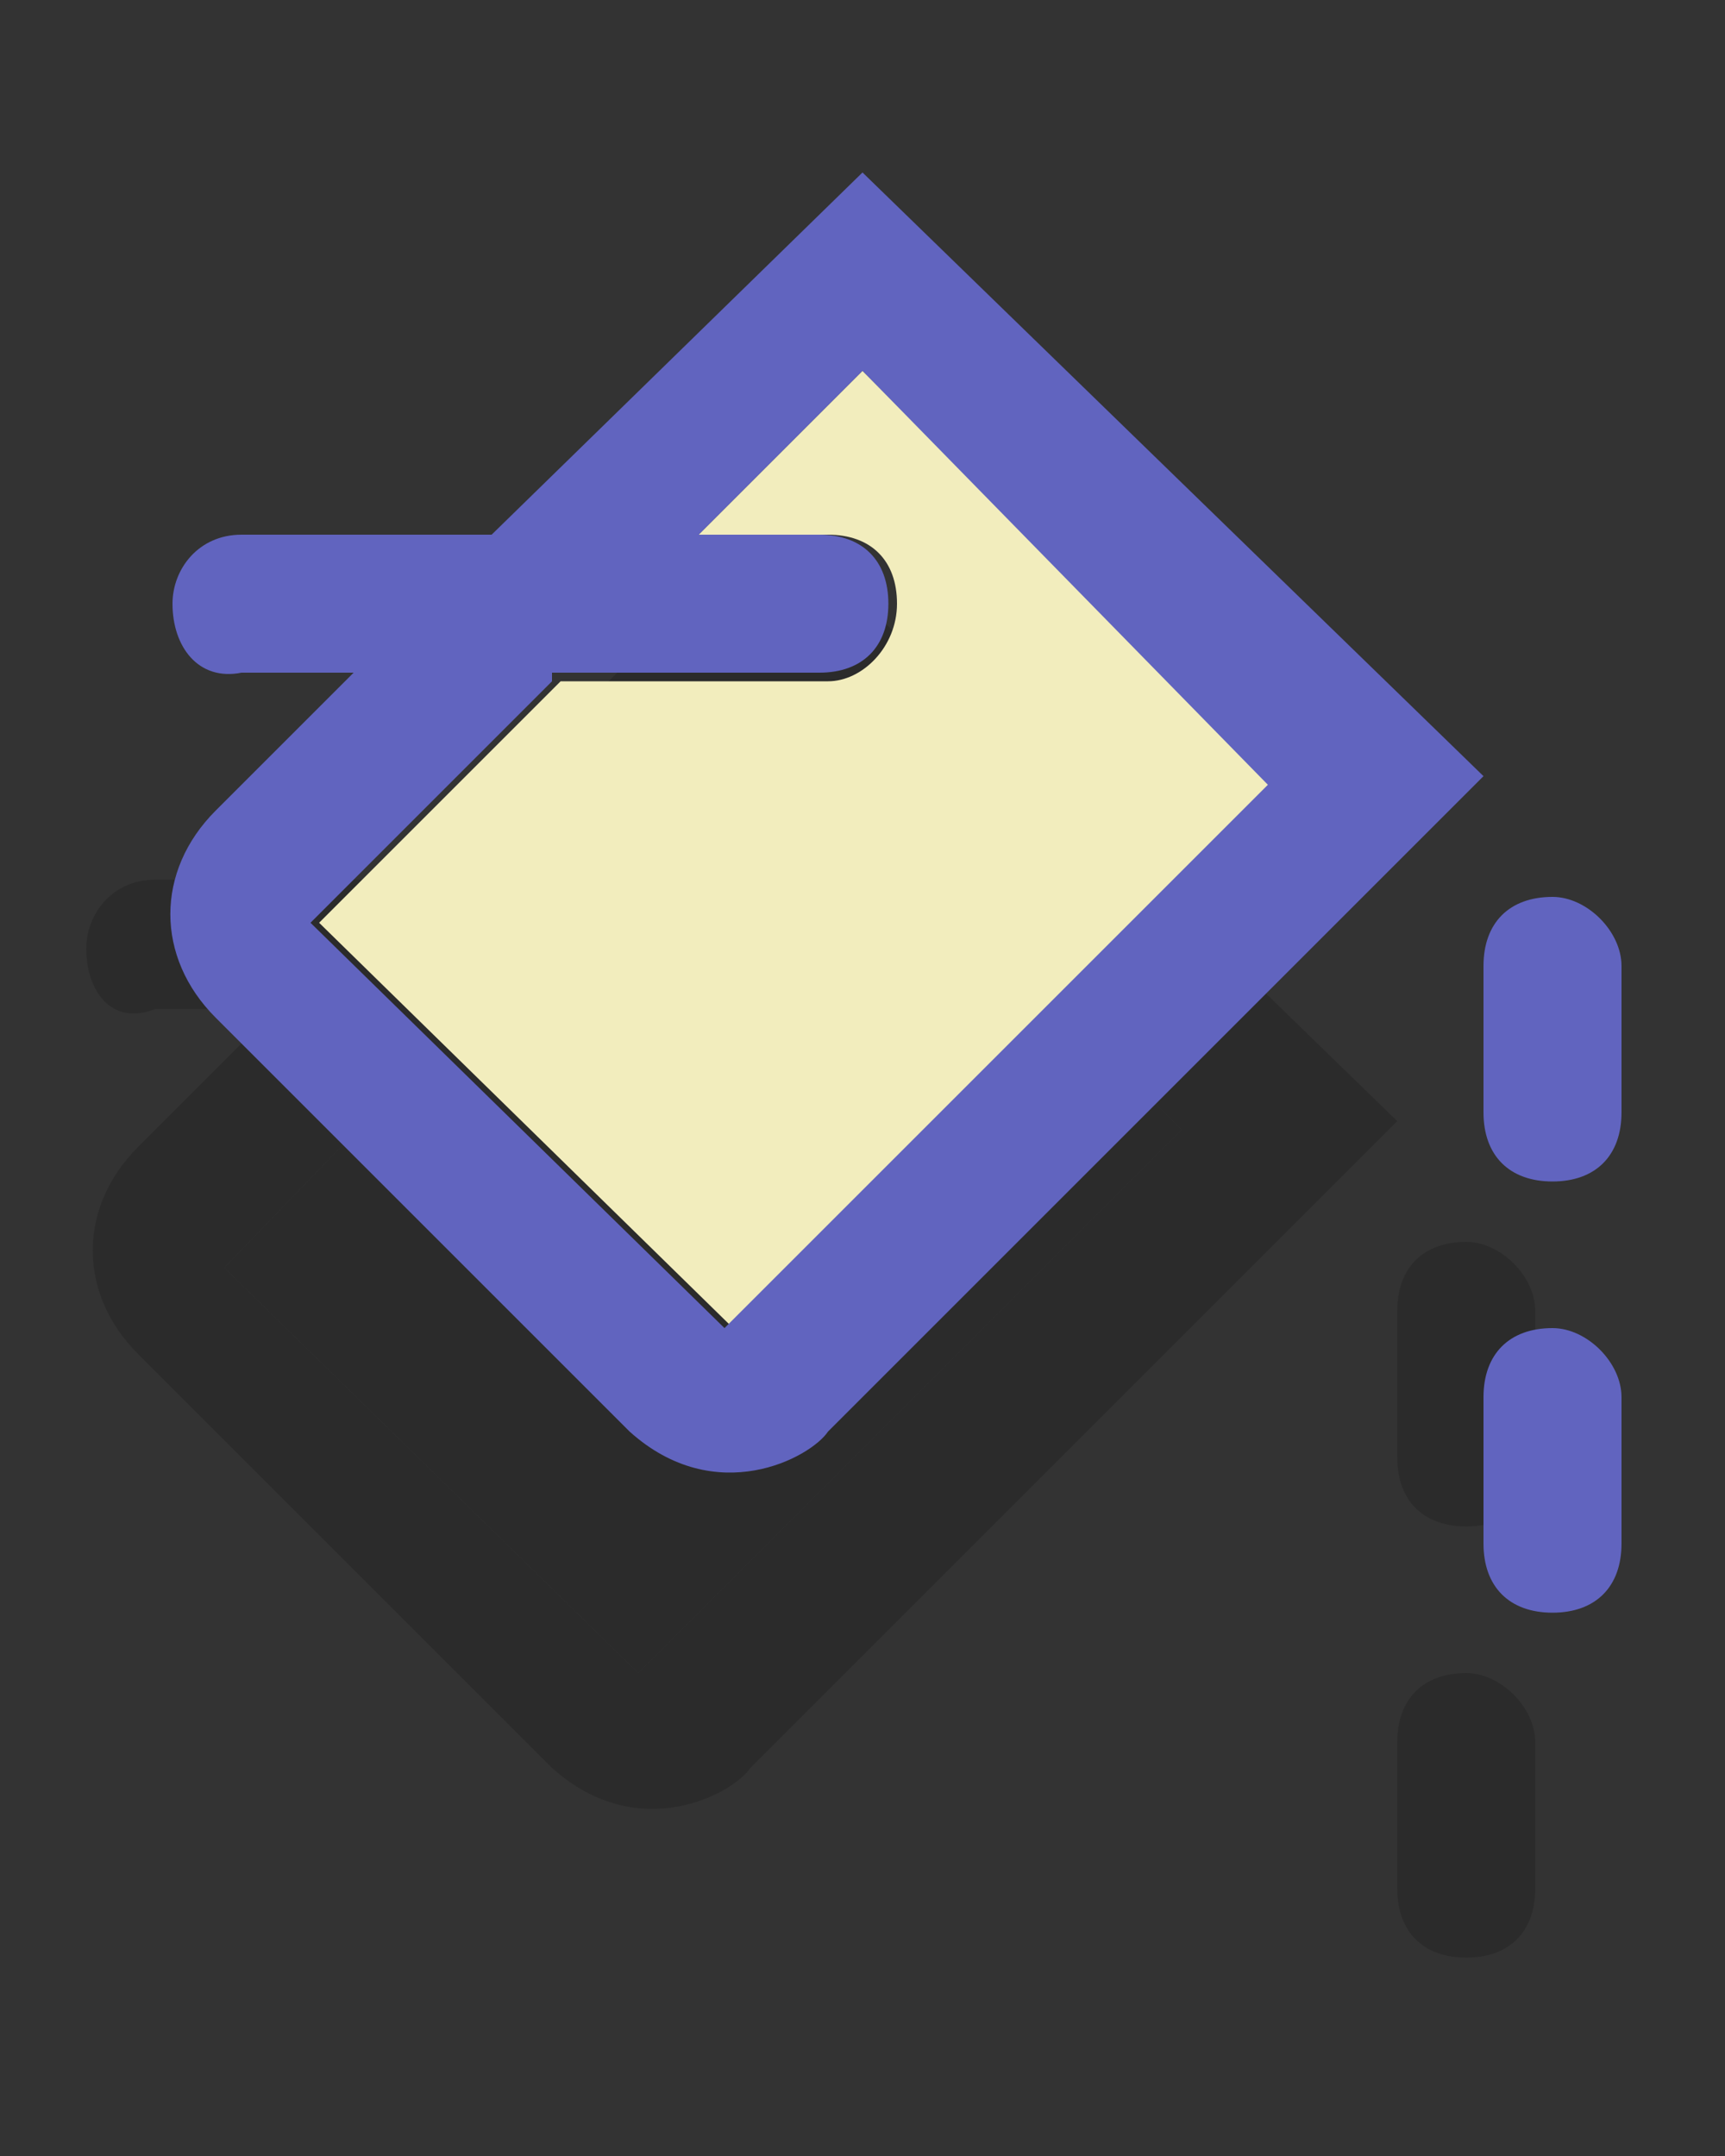 <?xml version="1.0" encoding="utf-8"?>
<!-- Generator: Adobe Illustrator 23.0.3, SVG Export Plug-In . SVG Version: 6.00 Build 0)  -->
<svg version="1.1" xmlns="http://www.w3.org/2000/svg" xmlns:xlink="http://www.w3.org/1999/xlink" x="0px" y="0px"
	 viewBox="0 0 20 25" style="enable-background:new 0 0 20 25;" xml:space="preserve">
<rect x="0" y="0" width="20" height="25" fill="#333333" stroke="none"/>
<style type="text/css">
	.st0{opacity:0.15;}
	.st1{fill:#F2EDBD;}
	.st2{fill:#6164BF;}
</style>
<g id="Layer_2">
	<g class="st0">
		<g id="XMLID_2_">
			<g>
				<path d="M17.8,20.2v1.7c0,0.5-0.3,0.8-0.8,0.8c-0.5,0-0.8-0.3-0.8-0.8v-1.7c0-0.5,0.3-0.8,0.8-0.8
					C17.4,19.4,17.8,19.8,17.8,20.2z"/>
				<path d="M17.8,15.2v1.7c0,0.5-0.3,0.8-0.8,0.8c-0.5,0-0.8-0.3-0.8-0.8v-1.7c0-0.5,0.3-0.8,0.8-0.8
					C17.4,14.4,17.8,14.8,17.8,15.2z"/>
				<path d="M16.2,13l-7.5,7.5c-0.2,0.3-1.3,0.9-2.3,0l-4.8-4.8c-0.7-0.7-0.7-1.7,0-2.4l1.6-1.6H1.8C1.3,11.9,1,11.5,1,11
					c0-0.4,0.3-0.8,0.8-0.8h2.9L9,6L16.2,13z M7.4,19.4l6.3-6.3L9,8.4l-1.8,1.8h1.4c0.5,0,0.8,0.3,0.8,0.8c0,0.5-0.3,0.8-0.8,0.8
					H5.4l-2.8,2.9L7.4,19.4z"/>
				<path d="M13.7,13.1l-6.3,6.3l-4.8-4.7l2.8-2.9h3.1c0.5,0,0.8-0.3,0.8-0.8c0-0.5-0.3-0.8-0.8-0.8H7.1L9,8.4L13.7,13.1z"/>
			</g>
			<g>
			</g>
		</g>
	</g>
</g>
<g id="Layer_1">
	<g>
		<g id="XMLID_1_">
			<g>
				<path class="st1" d="M10.4,7c0-0.5-0.3-0.8-0.8-0.8H8.1L10,4.3l4.8,4.8l-6.3,6.3l-4.8-4.7l2.8-2.8h3.1C10,7.9,10.4,7.5,10.4,7z"
					/>
				<path class="st2" d="M18.8,16.2v1.7c0,0.5-0.3,0.8-0.8,0.8c-0.5,0-0.8-0.3-0.8-0.8v-1.7c0-0.5,0.3-0.8,0.8-0.8
					C18.4,15.4,18.8,15.8,18.8,16.2z"/>
				<path class="st2" d="M18.8,11.2v1.7c0,0.5-0.3,0.8-0.8,0.8c-0.5,0-0.8-0.3-0.8-0.8v-1.7c0-0.5,0.3-0.8,0.8-0.8
					C18.4,10.4,18.8,10.8,18.8,11.2z"/>
				<path class="st2" d="M6.4,7.9l-2.8,2.8l4.8,4.7l6.3-6.3L10,4.3L8.1,6.2h1.4c0.5,0,0.8,0.3,0.8,0.8c0,0.5-0.3,0.8-0.8,0.8H6.4z
					 M9.6,16.6c-0.2,0.3-1.3,0.9-2.3,0l-4.8-4.8c-0.7-0.7-0.7-1.7,0-2.4l1.6-1.6H2.8C2.3,7.9,2,7.5,2,7c0-0.4,0.3-0.8,0.8-0.8h2.9
					L10,2l7.2,7L9.6,16.6z"/>
			</g>
			<g>
			</g>
		</g>
	</g>
</g>
</svg>
